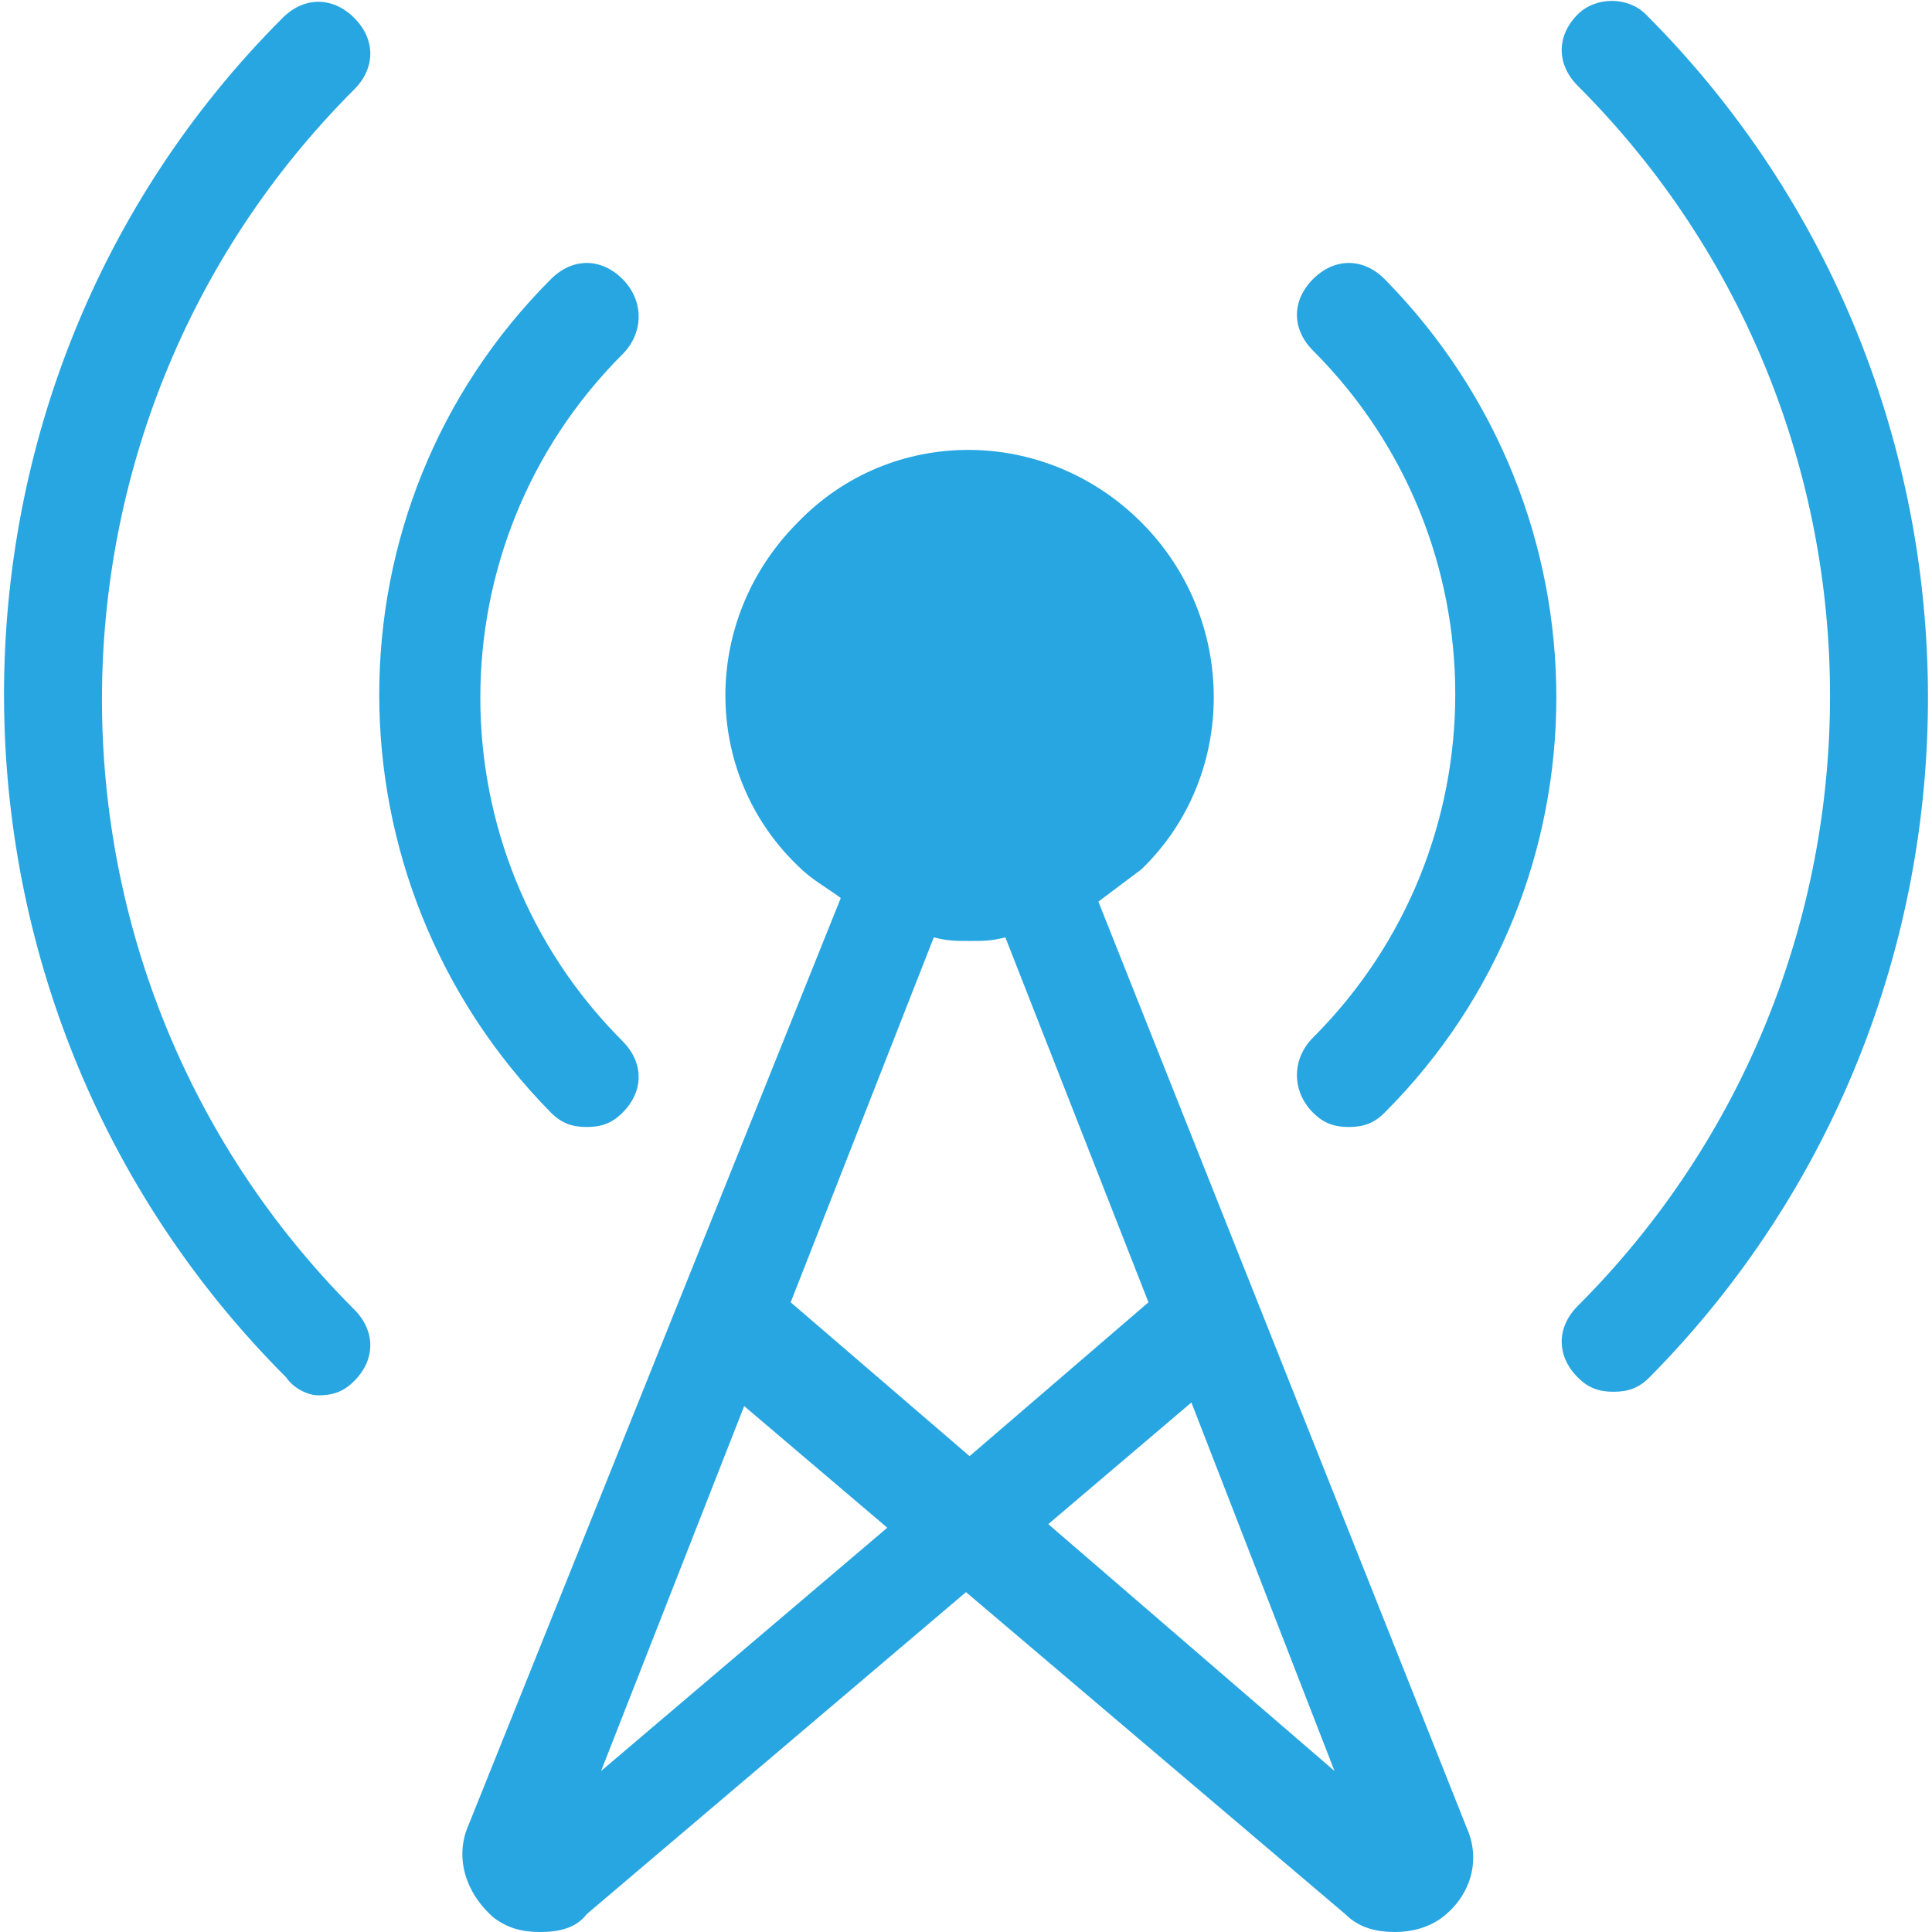 <?xml version="1.0" encoding="utf-8"?>
<!-- Generator: Adobe Illustrator 22.1.0, SVG Export Plug-In . SVG Version: 6.00 Build 0)  -->
<svg version="1.1" id="Слой_1" xmlns="http://www.w3.org/2000/svg" xmlns:xlink="http://www.w3.org/1999/xlink" x="0px" y="0px"
	 viewBox="0 0 54 54" style="enable-background:new 0 0 54 54;" xml:space="preserve">
<style type="text/css">
	.st0{fill:#27A6E1;}
</style>
<g id="XMLID_2114_">
	<path id="XMLID_2143_" class="st0" d="M17.4,7.8c-0.6-0.6-1.4-0.6-2,0C9,14.2,9,24.6,15.4,31.1c0.3,0.3,0.6,0.4,1,0.4
		c0.4,0,0.7-0.1,1-0.4c0.6-0.6,0.6-1.4,0-2c-5.3-5.3-5.3-13.9,0-19.2C18,9.3,18,8.4,17.4,7.8z"/>
	<path id="XMLID_2141_" class="st0" d="M36.7,31.1c0.3,0.3,0.6,0.4,1,0.4s0.7-0.1,1-0.4c6.4-6.4,6.4-16.8,0-23.3
		c-0.6-0.6-1.4-0.6-2,0s-0.6,1.4,0,2c5.3,5.3,5.3,13.9,0,19.2C36.1,29.6,36.1,30.5,36.7,31.1z"/>
	<path id="XMLID_2138_" class="st0" d="M8.9,39c0.4,0,0.7-0.1,1-0.4c0.6-0.6,0.6-1.4,0-2c-9.4-9.4-9.4-24.7,0-34.1
		c0.6-0.6,0.6-1.4,0-2c-0.6-0.6-1.4-0.6-2,0C-2.5,10.9-2.5,28,8,38.5C8.2,38.8,8.6,39,8.9,39z"/>
	<path id="XMLID_2134_" class="st0" d="M44.1,0.4c-0.6,0.6-0.6,1.4,0,2c9.4,9.4,9.4,24.7,0,34.1c-0.6,0.6-0.6,1.4,0,2
		c0.3,0.3,0.6,0.4,1,0.4c0.4,0,0.7-0.1,1-0.4C56.5,28,56.5,10.9,46,0.4C45.5-0.1,44.6-0.1,44.1,0.4z"/>
	<path id="XMLID_2115_" class="st0" d="M31.9,14.6c-2.7-2.7-7-2.7-9.6,0c-2.7,2.7-2.7,7,0,9.6c0.4,0.4,0.8,0.6,1.2,0.9L13.1,51
		c-0.4,0.9-0.1,1.9,0.7,2.6c0.4,0.3,0.8,0.4,1.3,0.4s1-0.1,1.3-0.5l10.6-9l10.6,9C38,53.9,38.5,54,39,54c0.4,0,0.9-0.1,1.3-0.4
		c0.8-0.6,1.1-1.6,0.7-2.5L30.7,25.2c0.4-0.3,0.8-0.6,1.2-0.9C34.6,21.7,34.6,17.3,31.9,14.6z M16.8,49.5l4-10.2l4,3.4L16.8,49.5z
		 M37.3,49.5l-8-6.9l4-3.4L37.3,49.5z M32.1,36.4l-5,4.3l-5-4.3l4-10.2c0.4,0.1,0.6,0.1,1,0.1c0.4,0,0.6,0,1-0.1L32.1,36.4z"/>
</g>
</svg>
